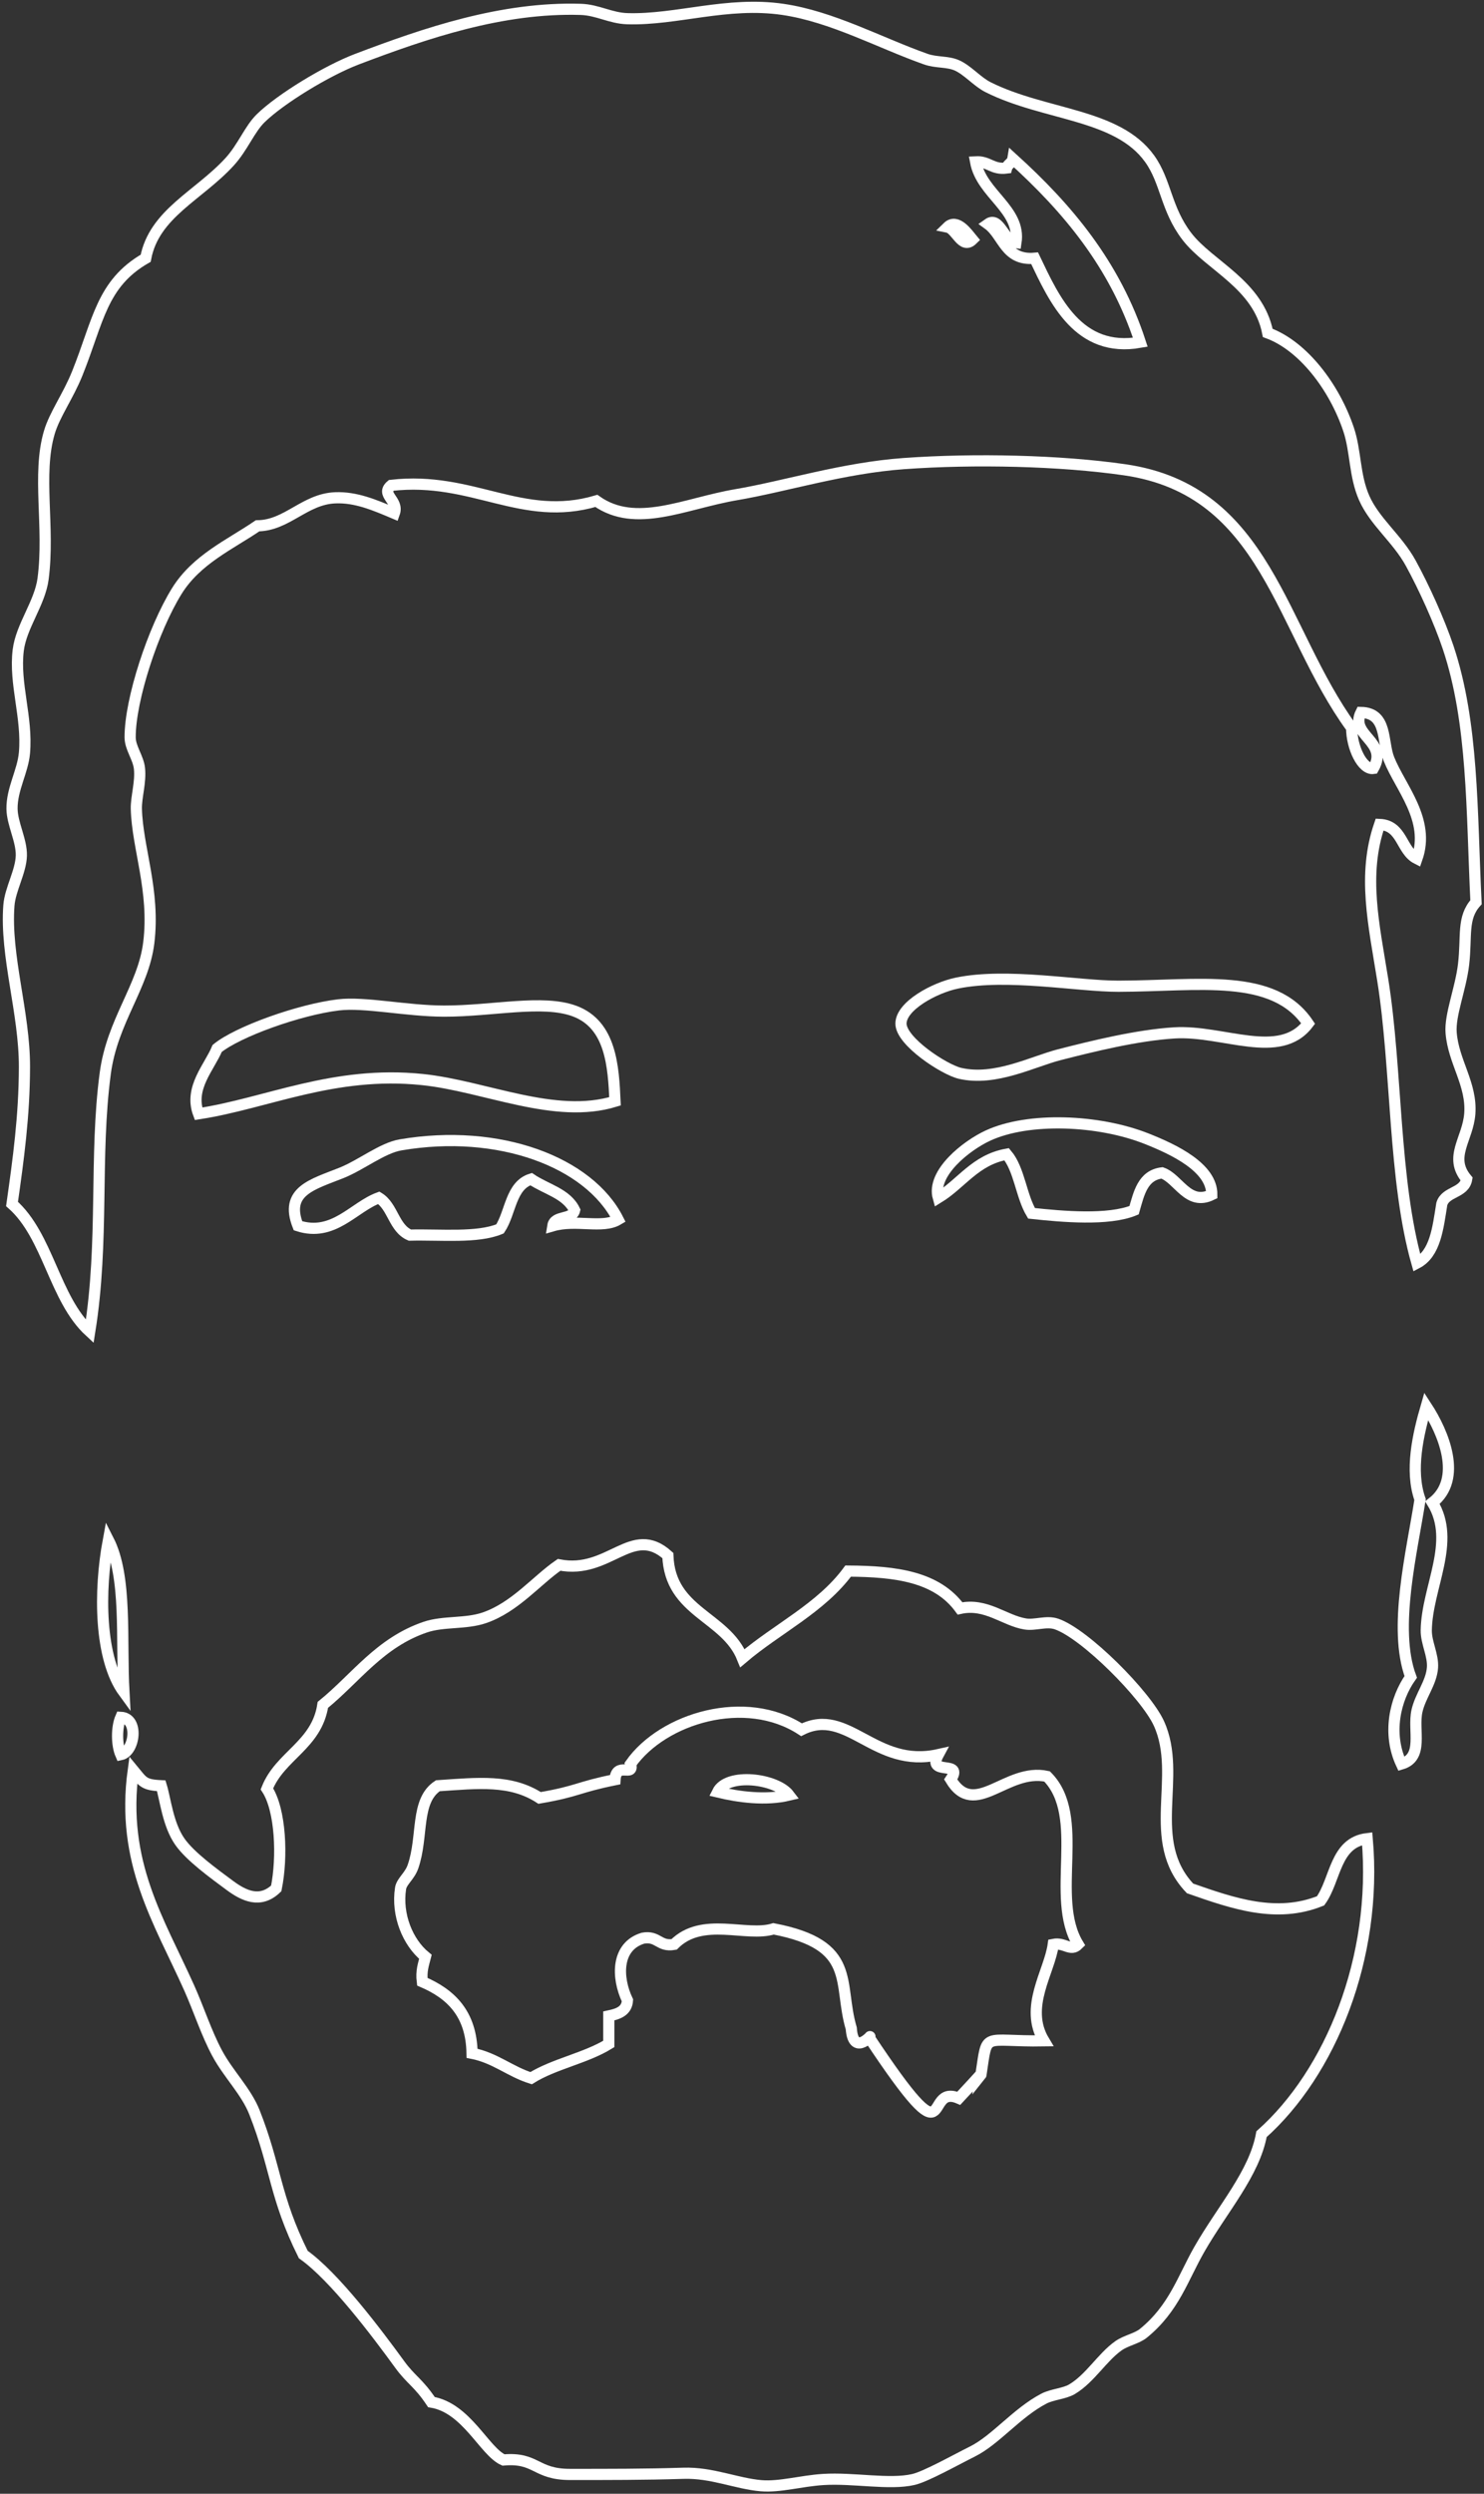 <?xml version="1.0" encoding="UTF-8" standalone="no"?>
<svg width="531px" height="892px" viewBox="0 0 531 892" version="1.1" xmlns="http://www.w3.org/2000/svg" xmlns:xlink="http://www.w3.org/1999/xlink">
    <rect x="0" y="0" width="531" height="892" fill="#333333" stroke="none"/>
    <!-- Generator: Sketch 39.1 (31720) - http://www.bohemiancoding.com/sketch -->
    <title>james_sketch</title>
    <desc>Created with Sketch.</desc>
    <defs></defs>
    <g id="Page-1" stroke="none" stroke-width="1" fill="none" fill-rule="evenodd">
        <g id="james_sketch" transform="translate(3, 2)" stroke-width="4" stroke="#FFFFFF">
            <g id="Group">
                <path d="M465.077,364.116 C454.95,377.482 434.658,366.399 417.253,367.453 C403.873,368.265 387.823,372.254 376.104,375.244 C366.51,377.69 353.115,384.833 340.513,381.921 C334.866,380.615 319.356,370.495 319.384,364.116 C319.411,357.788 331.346,351.322 339.4,349.65 C357.266,345.943 382.807,350.797 397.232,350.763 C425.92,350.698 452.737,345.75 465.077,364.116 L465.077,364.116 Z" id="Shape"></path>
                <path d="M217.064,391.936 C195.475,398.544 170.613,386.471 148.11,384.145 C116.336,380.864 92.512,392.662 68.034,396.386 C64.575,387.156 71.96,379.696 74.708,373.017 C82.081,366.999 104.117,359.115 118.082,357.439 C127.553,356.304 142.422,359.64 155.896,359.665 C173.211,359.697 191.166,355.41 202.606,359.665 C215.677,364.529 216.495,379.559 217.064,391.936 L217.064,391.936 Z" id="Shape"></path>
                <path d="M430.6,425.319 C422.075,429.492 418.712,419.613 412.804,417.529 C405.867,418.377 404.537,424.835 402.795,430.882 C393.648,434.671 376.962,433.169 366.098,431.995 C362.343,425.735 361.789,416.275 357.201,410.854 C345.9,412.903 341.017,421.368 332.731,426.433 C330.226,417.615 342.797,407.739 350.527,404.177 C364.997,397.503 390.027,398.476 407.247,405.29 C417.02,409.158 430.69,415.61 430.6,425.319 L430.6,425.319 Z" id="Shape"></path>
                <path d="M218.178,434.221 C212.544,437.587 203.131,434.039 194.82,436.447 C195.427,432.603 201.768,434.496 202.606,430.883 C199.714,424.877 192.325,423.366 187.036,419.757 C179.687,422.048 179.754,431.757 175.914,437.56 C167.785,440.925 154.885,439.52 143.662,439.787 C137.927,437.362 137.603,429.53 132.54,426.434 C123.515,429.742 116.381,440.552 103.622,436.447 C98.742,424.053 108.741,421.699 119.193,417.531 C126.22,414.727 133.751,408.637 140.324,407.514 C175.554,401.503 207.782,413.654 218.178,434.221 L218.178,434.221 Z" id="Shape"></path>
                <path d="M507.342,500.989 C513.516,510.428 520.464,526.957 509.568,535.483 C518.127,549.478 507.599,565.737 507.342,581.109 C507.266,585.543 509.872,590.022 509.568,594.463 C509.187,599.957 505.228,604.526 504.007,610.042 C502.468,616.995 506.586,626.534 498.446,628.96 C493.349,618.09 496.147,605.77 501.781,597.804 C495.34,580.421 502.256,552.983 505.117,534.376 C501.41,523.945 504.44,510.985 507.342,500.989 L507.342,500.989 Z" id="Shape"></path>
                <path d="M35.779,548.835 C42.545,562.095 40.283,584.385 41.34,603.362 C32.494,591.292 32.385,567.056 35.779,548.835 L35.779,548.835 Z" id="Shape"></path>
                <path d="M235.972,554.399 C236.702,574.809 256.609,576.037 262.663,591.119 C275.079,580.546 290.721,573.196 300.479,559.963 C317.774,560.067 332.215,562.011 340.516,573.317 C349.864,571.253 356.387,577.684 363.873,578.881 C367.406,579.445 371.415,577.672 374.995,578.881 C385.178,582.326 407.096,604.354 411.694,614.491 C420.3,633.458 406.559,656.353 422.816,673.464 C438.265,678.873 453.724,684.255 469.526,677.915 C474.97,670.379 474.607,657.036 486.21,655.662 C489.954,698.46 472.961,739.507 448.396,761.375 C445.842,775.449 434.377,788.157 426.152,802.547 C420.182,812.987 417.106,823.651 406.133,832.59 C403.772,834.512 399.951,835.136 397.239,837.044 C391.335,841.189 387.116,848.723 380.556,852.62 C377.87,854.217 373.479,854.427 370.548,855.957 C360.808,861.04 353.286,870.721 344.968,874.876 C338.555,878.078 328.336,883.835 323.836,884.89 C315.33,886.885 302.365,884.21 291.586,884.89 C283.599,885.393 276.06,887.68 269.341,887.117 C260.562,886.382 251.707,882.338 241.538,882.667 C227.778,883.108 214.291,883.085 200.937,883.085 C188.497,883.085 189.04,876.875 177.146,877.909 C170.315,874.89 163.969,859.277 151.369,857.206 C146.68,850.175 144.099,849.356 140.028,843.755 C131.778,832.408 116.608,812.259 105.521,804.427 C95.197,783.666 95.864,773.392 88.061,753.586 C85.089,746.046 78.734,739.929 74.714,732.443 C70.818,725.19 68.153,716.776 64.704,709.074 C53.937,685.039 40.181,664.212 44.685,631.182 C48.145,635.375 48.367,636.452 54.695,636.746 C56.198,641.609 57.062,650.639 61.368,656.774 C65.092,662.083 73.434,668.096 79.164,672.35 C84.283,676.155 90.145,678.944 95.845,673.463 C98.117,662.307 97.462,645.402 92.509,637.856 C97.232,625.888 110.327,622.295 112.528,607.81 C124.322,598.24 132.879,585.529 149.23,579.99 C155.693,577.801 163.662,578.965 170.362,576.654 C181.344,572.858 188.943,563.31 197.053,557.737 C215.122,561.255 223.075,542.832 235.972,554.399 L235.972,554.399 Z" id="Shape"></path>
                <path d="M332.728,625.616 C328.437,633.563 342.12,627.226 337.177,634.519 C345.813,648.825 357.056,630.232 371.657,633.406 C385.904,647.808 372.515,676.566 382.779,693.494 C380.061,696.232 377.955,692.673 373.882,693.494 C372.524,703.436 363.288,715.886 370.548,727.991 C348.176,728.356 350.453,724.121 348.01,740.077 C350.215,737.31 348.01,740.077 340.066,748.537 C326.883,742.869 339.407,774.111 307.999,726.803 C310.118,724.37 302.355,734.472 301.594,723.538 C296.745,707.244 303.86,693.685 273.788,687.928 C263.998,690.973 248.325,683.359 238.199,693.492 C232.79,694.453 232.484,690.308 227.075,691.266 C217.505,694.147 217.578,705.235 221.517,713.522 C221.261,717.349 218.206,718.37 214.842,719.086 L214.842,729.101 C206.583,734.19 195.259,736.214 187.037,741.342 C179.42,738.946 174.252,734.104 165.907,732.44 C165.681,718.201 158.245,711.176 148.112,706.848 C147.626,703.023 148.551,700.609 149.224,697.946 C142.861,692.755 138.87,682.934 140.327,673.463 C140.715,670.937 143.576,669.127 144.776,665.672 C148.545,654.827 145.51,642.109 153.673,636.743 C168.185,635.769 179.769,634.423 190.075,641.1 C204.003,638.714 203.488,637.309 217.066,634.577 C217.46,627.878 224.008,633.88 222.63,628.954 C234.219,612.529 263.821,603.657 283.798,616.713 C300.4,608.334 309.878,630.725 332.728,625.616 L332.728,625.616 L332.728,625.616 Z" id="Shape"></path>
                <path d="M40.227,612.265 C46.839,612.58 45.185,624.602 40.227,625.621 C38.683,622.092 38.683,615.791 40.227,612.265 L40.227,612.265 Z" id="Shape"></path>
                <path d="M279.346,640.085 C271,642.092 261.382,640.812 253.765,638.972 C257.231,631.941 274.844,634.124 279.346,640.085 L279.346,640.085 Z" id="Shape"></path>
                <path d="M521.8,419.755 C520.942,424.832 514.254,424.076 512.903,428.657 C511.526,437.295 510.572,446.355 504.007,449.8 C495.574,420.041 496.892,380.601 491.773,348.537 C488.598,328.658 484.427,310.934 490.659,292.897 C498.814,293.268 498.335,302.279 504.007,305.138 C508.881,291.247 498.125,279.815 493.998,269.53 C491.515,263.345 493.511,253.013 483.988,252.838 C479.849,261.114 493.959,263.21 488.437,272.867 C484.522,273.462 480.634,265.352 480.651,258.402 C454.922,223.126 450.441,173.418 399.461,166.042 C376.357,162.7 345.709,162.009 320.498,163.816 C298.669,165.381 278.135,171.932 260.438,174.944 C241.923,178.095 224.526,187.152 210.392,177.17 C183.72,185.024 166.182,168.248 136.988,171.606 C132.994,174.959 139.801,176.877 138.101,181.621 C130.827,178.533 124.293,175.771 116.969,176.058 C106.008,176.487 99.735,185.948 89.166,186.073 C79.378,192.755 67.308,198.047 60.248,209.442 C51.849,222.997 43.526,248.198 43.565,261.743 C43.576,265.538 46.479,268.983 46.901,272.871 C47.436,277.792 45.683,283.134 45.788,287.335 C46.141,301.229 52.51,316.653 50.237,335.184 C48.297,350.998 37.174,363.111 34.666,381.919 C30.699,411.694 34.303,441.893 29.105,474.28 C16.368,462.542 14.309,440.124 1.302,428.657 C3.586,412.611 5.705,397.205 5.75,379.695 C5.8,360.185 -1.203,339.888 0.189,321.832 C0.632,316.086 4.511,309.693 4.638,304.027 C4.759,298.607 1.379,292.675 1.302,287.335 C1.198,280.285 5.164,273.948 5.75,267.307 C6.867,254.667 2.057,242.558 3.525,230.585 C4.587,221.933 11.282,213.746 12.422,204.991 C14.83,186.5 10.213,167.719 14.647,152.691 C16.556,146.217 21.35,139.776 24.655,131.548 C32.205,112.757 33.318,99.479 49.124,90.376 C52.153,74.386 68.056,67.993 79.154,55.88 C83.851,50.753 86.292,44.194 90.276,40.302 C97.374,33.368 113.965,23.256 124.754,19.159 C149.143,9.9 176.57,0.472 204.83,1.354 C210.842,1.542 215.444,4.515 221.514,4.691 C239.069,5.207 257.175,-1.559 277.12,1.354 C294.754,3.929 311.78,13.326 328.28,19.159 C332.057,20.494 336.044,19.892 339.402,21.385 C343.239,23.088 346.685,27.249 350.524,29.174 C370.859,39.373 396.736,38.589 408.354,54.767 C414.272,63.006 414.148,72.751 421.703,82.586 C429.716,93.018 447.235,99.695 450.621,117.081 C463.266,121.71 474.449,136.435 479.538,151.576 C482.171,159.418 481.593,168.048 485.099,176.058 C488.82,184.566 496.985,190.681 501.782,199.426 C506.578,208.168 512.021,220.227 515.131,229.47 C524.214,256.506 523.553,287.929 525.14,320.717 C520.074,326.34 521.887,332.812 520.692,342.973 C519.652,351.771 515.725,361.051 516.243,367.453 C517.086,377.884 523.713,385.83 522.917,396.386 C522.22,405.533 515.202,411.852 521.8,419.755 L521.8,419.755 Z" id="Shape"></path>
                <path d="M405.018,120.42 C382.866,124.363 374.287,105.209 367.207,90.376 C356.628,91.315 356.119,82.183 350.524,78.135 C354.591,75.229 356.158,84.329 360.533,84.812 C362.412,72.906 348.218,67.462 346.075,55.88 C350.797,55.607 352.063,58.791 357.197,58.107 C357.588,56.644 359.156,56.355 359.422,54.769 C378.857,72.414 395.89,92.464 405.018,120.42 L405.018,120.42 Z" id="Shape"></path>
                <path d="M336.066,79.248 C339.411,75.974 343.255,81.643 344.963,83.699 C341.23,87.359 339.191,79.886 336.066,79.248 L336.066,79.248 Z" id="Shape"></path>
            </g>
        </g>
    </g>
</svg>